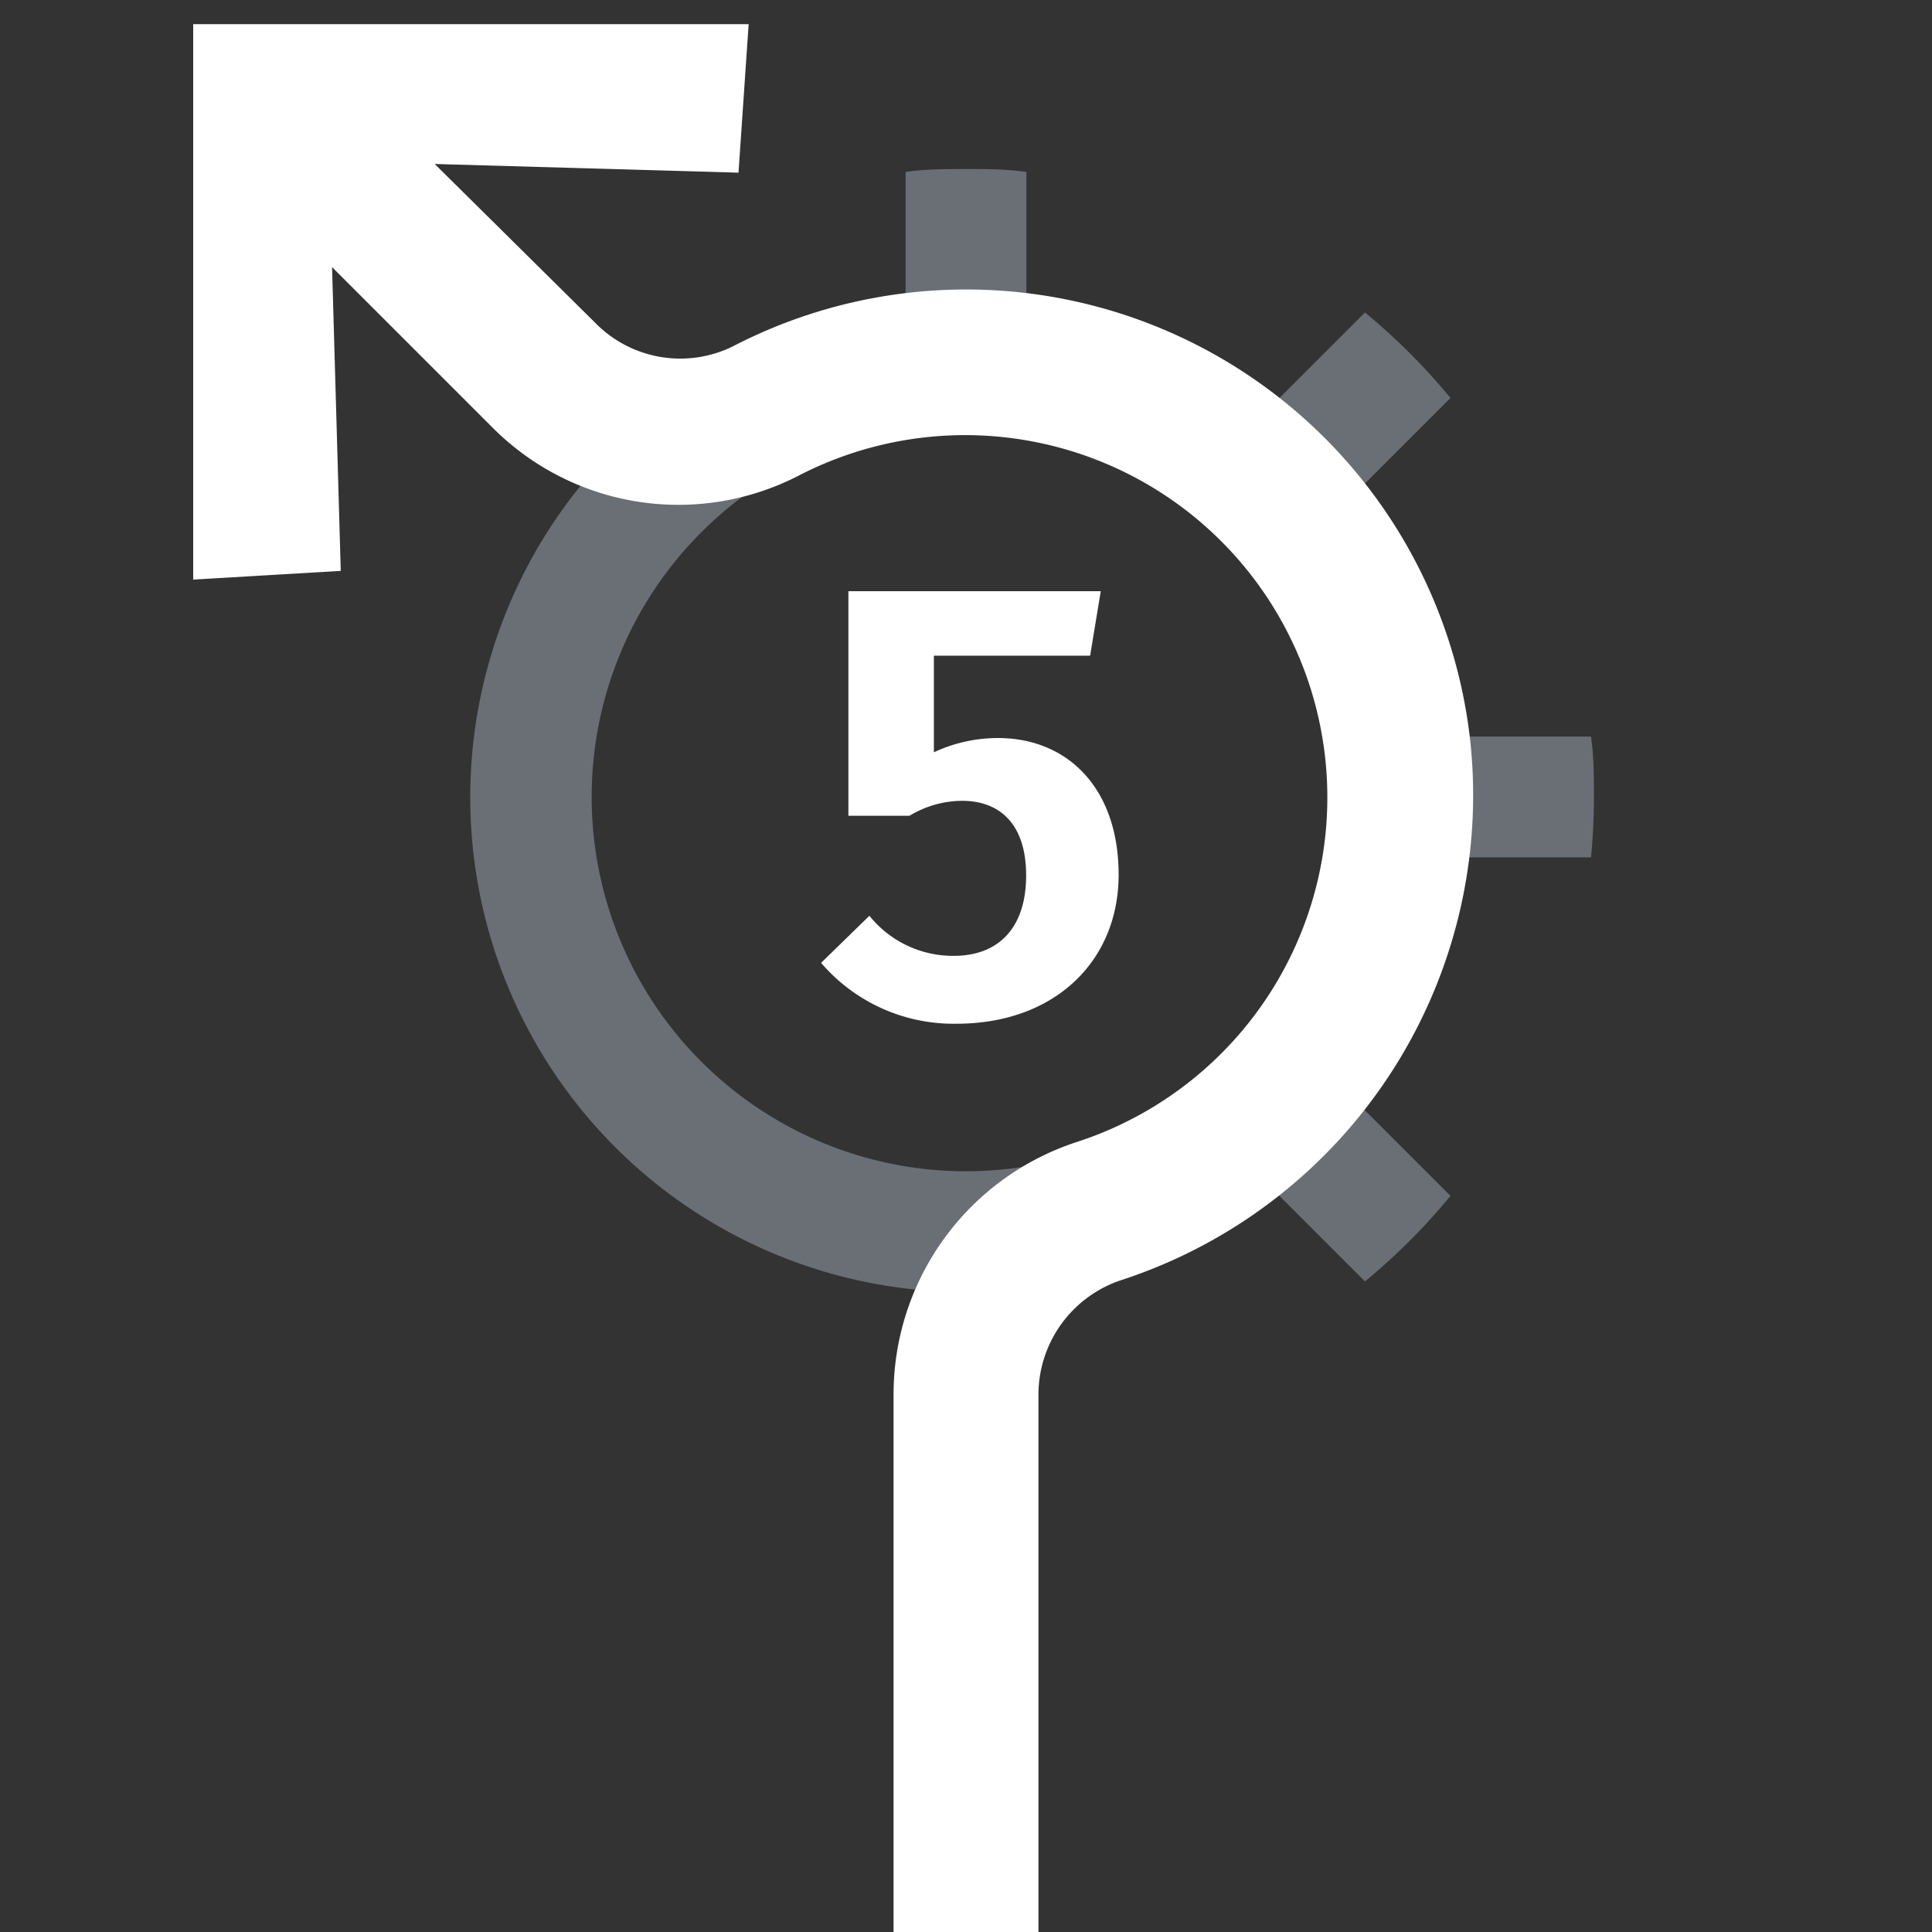 <svg xmlns="http://www.w3.org/2000/svg" viewBox="0 0 80 80"><rect x="0" y="0" width="80" height="80" fill="#333333" stroke="none"/><path d="M65.88,35.5c.08-.82.12-1.66.12-2.5s0-1.68-.12-2.5H60.33a20.42,20.42,0,0,0-4.19-10.1l3.92-3.92a25.75,25.75,0,0,0-3.54-3.54L52.6,16.86a20.42,20.42,0,0,0-10.1-4.19V7.12C41.68,7,40.84,7,40,7s-1.68,0-2.5.12v5.55A20.49,20.49,0,1,0,52.6,49.14l3.92,3.92a25.75,25.75,0,0,0,3.54-3.54L56.14,45.6a20.42,20.42,0,0,0,4.19-10.1ZM40,48.5A15.5,15.5,0,1,1,55.5,33,15.51,15.51,0,0,1,40,48.5Z" style="fill:#d1def4;opacity:0.35"/><path d="M45.14,27.15H38.67v4a6.28,6.28,0,0,1,2.65-.59c2.89,0,5,2.08,5,5.66s-2.65,6.17-6.71,6.17A7.22,7.22,0,0,1,34,39.87L36,37.92a4.44,4.44,0,0,0,3.49,1.66c1.87,0,3-1.17,3-3.33s-1.12-3.09-2.65-3.09a4.25,4.25,0,0,0-2.18.62H35.13v-9.3H45.58Zm15.73,3.44A21,21,0,0,0,30.33,14.35a4.93,4.93,0,0,1-5.7-1L18,6.79l0,0,12.58.36L31,1H8V24l6.11-.36-.36-12.58,0,0,6.6,6.6A10.86,10.86,0,0,0,33.1,19.68a15,15,0,1,1,11.51,27.6A11,11,0,0,0,37,57.74V80h6V57.74A5,5,0,0,1,46.45,53,21.12,21.12,0,0,0,60.87,30.59Z" style="fill:#fff"/></svg>